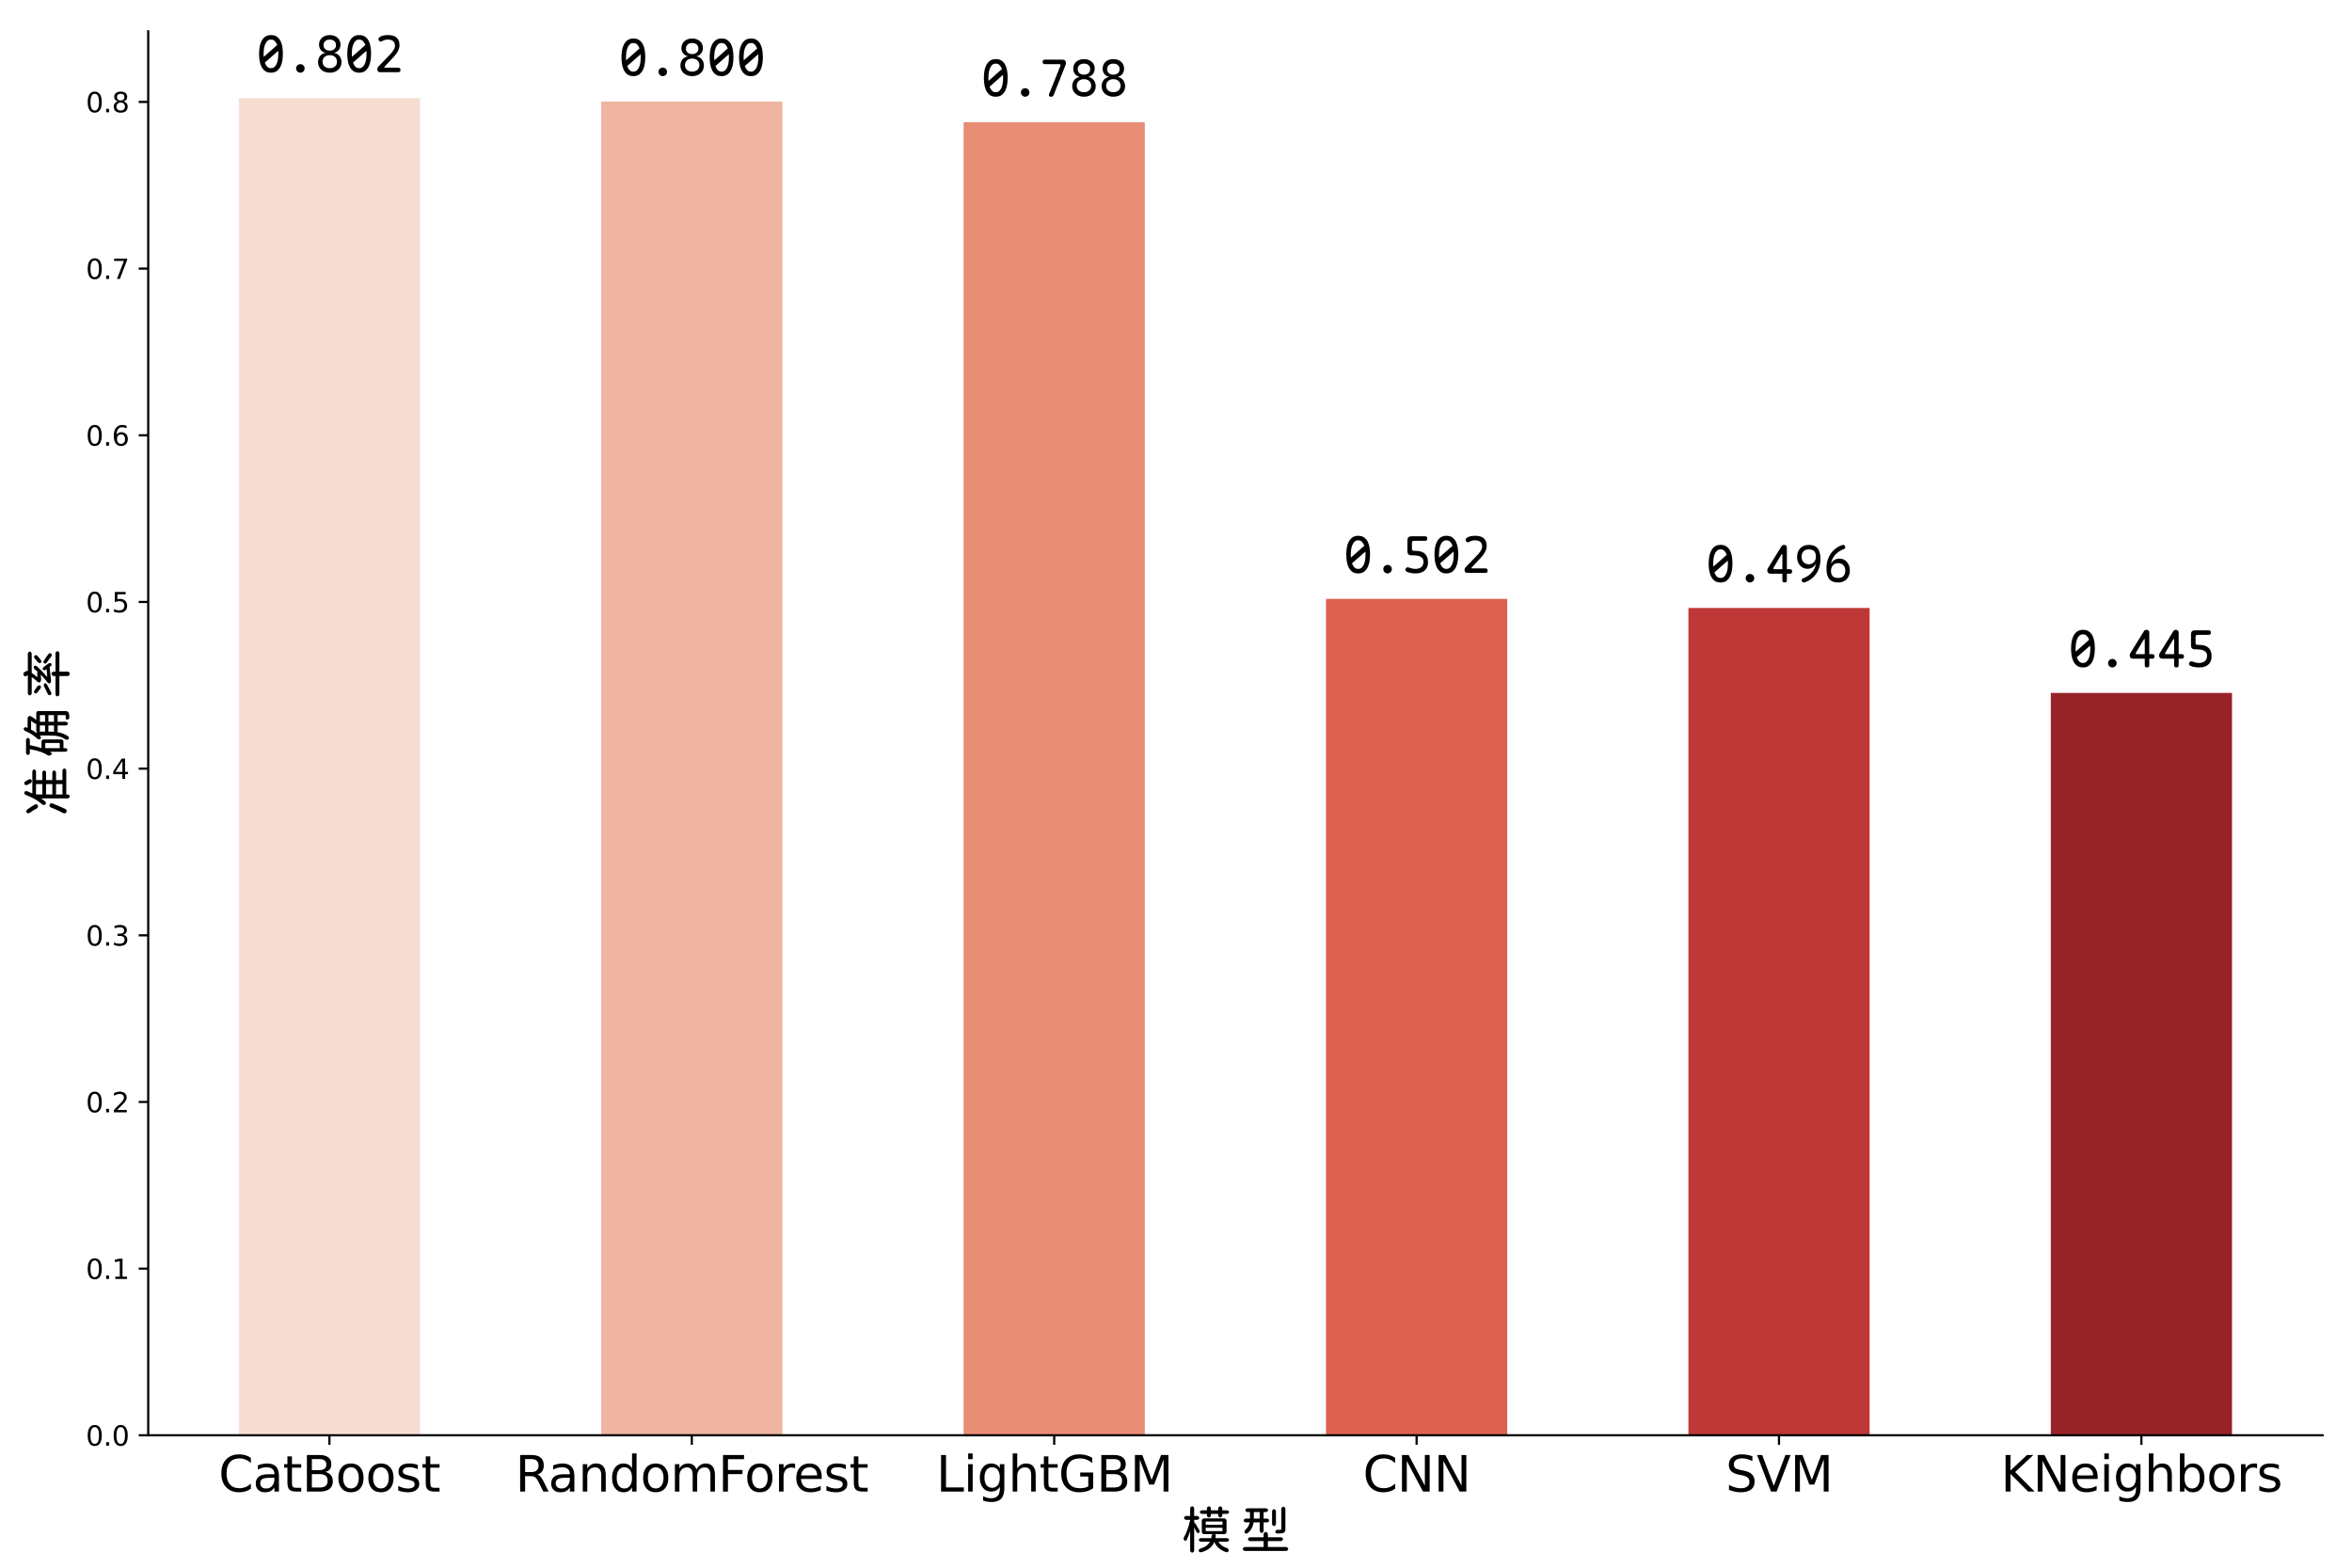 <?xml version="1.0" encoding="utf-8" standalone="no"?>
<!DOCTYPE svg PUBLIC "-//W3C//DTD SVG 1.1//EN"
  "http://www.w3.org/Graphics/SVG/1.1/DTD/svg11.dtd">
<svg xmlns:xlink="http://www.w3.org/1999/xlink" width="864pt" height="576pt" viewBox="0 0 864 576" xmlns="http://www.w3.org/2000/svg" version="1.1">
 <defs>
  <style type="text/css">*{stroke-linejoin: round; stroke-linecap: butt}</style>
 </defs>
 <g id="figure_1">
  <g id="patch_1">
   <path d="M 0 576 
L 864 576 
L 864 0 
L 0 0 
z
" style="fill: #ffffff"/>
  </g>
  <g id="axes_1">
   <g id="patch_2">
    <path d="M 54.447 527.357 
L 853.2 527.357 
L 853.2 11.505 
L 54.447 11.505 
z
" style="fill: #ffffff"/>
   </g>
   <g id="patch_3">
    <path d="M 87.729 527.357 
L 154.292 527.357 
L 154.292 36.069 
L 87.729 36.069 
z
" clip-path="url(#p9f764af474)" style="fill: #f7ded2"/>
   </g>
   <g id="patch_4">
    <path d="M 220.854 527.357 
L 287.417 527.357 
L 287.417 37.331 
L 220.854 37.331 
z
" clip-path="url(#p9f764af474)" style="fill: #efb5a0"/>
   </g>
   <g id="patch_5">
    <path d="M 353.98 527.357 
L 420.542 527.357 
L 420.542 44.899 
L 353.98 44.899 
z
" clip-path="url(#p9f764af474)" style="fill: #e88d75"/>
   </g>
   <g id="patch_6">
    <path d="M 487.105 527.357 
L 553.668 527.357 
L 553.668 220.043 
L 487.105 220.043 
z
" clip-path="url(#p9f764af474)" style="fill: #dd6150"/>
   </g>
   <g id="patch_7">
    <path d="M 620.231 527.357 
L 686.793 527.357 
L 686.793 223.377 
L 620.231 223.377 
z
" clip-path="url(#p9f764af474)" style="fill: #bf3838"/>
   </g>
   <g id="patch_8">
    <path d="M 753.356 527.357 
L 819.919 527.357 
L 819.919 254.595 
L 753.356 254.595 
z
" clip-path="url(#p9f764af474)" style="fill: #972328"/>
   </g>
   <g id="matplotlib.axis_1">
    <g id="xtick_1">
     <g id="line2d_1">
      <defs>
       <path id="m8a1865c2fa" d="M 0 0 
L 0 3.5 
" style="stroke: #000000; stroke-width: 0.8"/>
      </defs>
      <g>
       <use xlink:href="#m8a1865c2fa" x="121.01" y="527.357" style="stroke: #000000; stroke-width: 0.8"/>
      </g>
     </g>
     <g id="text_1">
      <!-- CatBoost -->
      <g transform="translate(80.277 548.035) scale(0.18 -0.18)">
       <defs>
        <path id="DejaVuSans-43" d="M 4122 4306 
L 4122 3641 
Q 3803 3938 3442 4084 
Q 3081 4231 2675 4231 
Q 1875 4231 1450 3742 
Q 1025 3253 1025 2328 
Q 1025 1406 1450 917 
Q 1875 428 2675 428 
Q 3081 428 3442 575 
Q 3803 722 4122 1019 
L 4122 359 
Q 3791 134 3420 21 
Q 3050 -91 2638 -91 
Q 1578 -91 968 557 
Q 359 1206 359 2328 
Q 359 3453 968 4101 
Q 1578 4750 2638 4750 
Q 3056 4750 3426 4639 
Q 3797 4528 4122 4306 
z
" transform="scale(0.016)"/>
        <path id="DejaVuSans-61" d="M 2194 1759 
Q 1497 1759 1228 1600 
Q 959 1441 959 1056 
Q 959 750 1161 570 
Q 1363 391 1709 391 
Q 2188 391 2477 730 
Q 2766 1069 2766 1631 
L 2766 1759 
L 2194 1759 
z
M 3341 1997 
L 3341 0 
L 2766 0 
L 2766 531 
Q 2569 213 2275 61 
Q 1981 -91 1556 -91 
Q 1019 -91 701 211 
Q 384 513 384 1019 
Q 384 1609 779 1909 
Q 1175 2209 1959 2209 
L 2766 2209 
L 2766 2266 
Q 2766 2663 2505 2880 
Q 2244 3097 1772 3097 
Q 1472 3097 1187 3025 
Q 903 2953 641 2809 
L 641 3341 
Q 956 3463 1253 3523 
Q 1550 3584 1831 3584 
Q 2591 3584 2966 3190 
Q 3341 2797 3341 1997 
z
" transform="scale(0.016)"/>
        <path id="DejaVuSans-74" d="M 1172 4494 
L 1172 3500 
L 2356 3500 
L 2356 3053 
L 1172 3053 
L 1172 1153 
Q 1172 725 1289 603 
Q 1406 481 1766 481 
L 2356 481 
L 2356 0 
L 1766 0 
Q 1100 0 847 248 
Q 594 497 594 1153 
L 594 3053 
L 172 3053 
L 172 3500 
L 594 3500 
L 594 4494 
L 1172 4494 
z
" transform="scale(0.016)"/>
        <path id="DejaVuSans-42" d="M 1259 2228 
L 1259 519 
L 2272 519 
Q 2781 519 3026 730 
Q 3272 941 3272 1375 
Q 3272 1813 3026 2020 
Q 2781 2228 2272 2228 
L 1259 2228 
z
M 1259 4147 
L 1259 2741 
L 2194 2741 
Q 2656 2741 2882 2914 
Q 3109 3088 3109 3444 
Q 3109 3797 2882 3972 
Q 2656 4147 2194 4147 
L 1259 4147 
z
M 628 4666 
L 2241 4666 
Q 2963 4666 3353 4366 
Q 3744 4066 3744 3513 
Q 3744 3084 3544 2831 
Q 3344 2578 2956 2516 
Q 3422 2416 3680 2098 
Q 3938 1781 3938 1306 
Q 3938 681 3513 340 
Q 3088 0 2303 0 
L 628 0 
L 628 4666 
z
" transform="scale(0.016)"/>
        <path id="DejaVuSans-6f" d="M 1959 3097 
Q 1497 3097 1228 2736 
Q 959 2375 959 1747 
Q 959 1119 1226 758 
Q 1494 397 1959 397 
Q 2419 397 2687 759 
Q 2956 1122 2956 1747 
Q 2956 2369 2687 2733 
Q 2419 3097 1959 3097 
z
M 1959 3584 
Q 2709 3584 3137 3096 
Q 3566 2609 3566 1747 
Q 3566 888 3137 398 
Q 2709 -91 1959 -91 
Q 1206 -91 779 398 
Q 353 888 353 1747 
Q 353 2609 779 3096 
Q 1206 3584 1959 3584 
z
" transform="scale(0.016)"/>
        <path id="DejaVuSans-73" d="M 2834 3397 
L 2834 2853 
Q 2591 2978 2328 3040 
Q 2066 3103 1784 3103 
Q 1356 3103 1142 2972 
Q 928 2841 928 2578 
Q 928 2378 1081 2264 
Q 1234 2150 1697 2047 
L 1894 2003 
Q 2506 1872 2764 1633 
Q 3022 1394 3022 966 
Q 3022 478 2636 193 
Q 2250 -91 1575 -91 
Q 1294 -91 989 -36 
Q 684 19 347 128 
L 347 722 
Q 666 556 975 473 
Q 1284 391 1588 391 
Q 1994 391 2212 530 
Q 2431 669 2431 922 
Q 2431 1156 2273 1281 
Q 2116 1406 1581 1522 
L 1381 1569 
Q 847 1681 609 1914 
Q 372 2147 372 2553 
Q 372 3047 722 3315 
Q 1072 3584 1716 3584 
Q 2034 3584 2315 3537 
Q 2597 3491 2834 3397 
z
" transform="scale(0.016)"/>
       </defs>
       <use xlink:href="#DejaVuSans-43"/>
       <use xlink:href="#DejaVuSans-61" x="69.824"/>
       <use xlink:href="#DejaVuSans-74" x="131.104"/>
       <use xlink:href="#DejaVuSans-42" x="170.312"/>
       <use xlink:href="#DejaVuSans-6f" x="238.916"/>
       <use xlink:href="#DejaVuSans-6f" x="300.098"/>
       <use xlink:href="#DejaVuSans-73" x="361.279"/>
       <use xlink:href="#DejaVuSans-74" x="413.379"/>
      </g>
     </g>
    </g>
    <g id="xtick_2">
     <g id="line2d_2">
      <g>
       <use xlink:href="#m8a1865c2fa" x="254.136" y="527.357" style="stroke: #000000; stroke-width: 0.8"/>
      </g>
     </g>
     <g id="text_2">
      <!-- RandomForest -->
      <g transform="translate(189.27 548.035) scale(0.18 -0.18)">
       <defs>
        <path id="DejaVuSans-52" d="M 2841 2188 
Q 3044 2119 3236 1894 
Q 3428 1669 3622 1275 
L 4263 0 
L 3584 0 
L 2988 1197 
Q 2756 1666 2539 1819 
Q 2322 1972 1947 1972 
L 1259 1972 
L 1259 0 
L 628 0 
L 628 4666 
L 2053 4666 
Q 2853 4666 3247 4331 
Q 3641 3997 3641 3322 
Q 3641 2881 3436 2590 
Q 3231 2300 2841 2188 
z
M 1259 4147 
L 1259 2491 
L 2053 2491 
Q 2509 2491 2742 2702 
Q 2975 2913 2975 3322 
Q 2975 3731 2742 3939 
Q 2509 4147 2053 4147 
L 1259 4147 
z
" transform="scale(0.016)"/>
        <path id="DejaVuSans-6e" d="M 3513 2113 
L 3513 0 
L 2938 0 
L 2938 2094 
Q 2938 2591 2744 2837 
Q 2550 3084 2163 3084 
Q 1697 3084 1428 2787 
Q 1159 2491 1159 1978 
L 1159 0 
L 581 0 
L 581 3500 
L 1159 3500 
L 1159 2956 
Q 1366 3272 1645 3428 
Q 1925 3584 2291 3584 
Q 2894 3584 3203 3211 
Q 3513 2838 3513 2113 
z
" transform="scale(0.016)"/>
        <path id="DejaVuSans-64" d="M 2906 2969 
L 2906 4863 
L 3481 4863 
L 3481 0 
L 2906 0 
L 2906 525 
Q 2725 213 2448 61 
Q 2172 -91 1784 -91 
Q 1150 -91 751 415 
Q 353 922 353 1747 
Q 353 2572 751 3078 
Q 1150 3584 1784 3584 
Q 2172 3584 2448 3432 
Q 2725 3281 2906 2969 
z
M 947 1747 
Q 947 1113 1208 752 
Q 1469 391 1925 391 
Q 2381 391 2643 752 
Q 2906 1113 2906 1747 
Q 2906 2381 2643 2742 
Q 2381 3103 1925 3103 
Q 1469 3103 1208 2742 
Q 947 2381 947 1747 
z
" transform="scale(0.016)"/>
        <path id="DejaVuSans-6d" d="M 3328 2828 
Q 3544 3216 3844 3400 
Q 4144 3584 4550 3584 
Q 5097 3584 5394 3201 
Q 5691 2819 5691 2113 
L 5691 0 
L 5113 0 
L 5113 2094 
Q 5113 2597 4934 2840 
Q 4756 3084 4391 3084 
Q 3944 3084 3684 2787 
Q 3425 2491 3425 1978 
L 3425 0 
L 2847 0 
L 2847 2094 
Q 2847 2600 2669 2842 
Q 2491 3084 2119 3084 
Q 1678 3084 1418 2786 
Q 1159 2488 1159 1978 
L 1159 0 
L 581 0 
L 581 3500 
L 1159 3500 
L 1159 2956 
Q 1356 3278 1631 3431 
Q 1906 3584 2284 3584 
Q 2666 3584 2933 3390 
Q 3200 3197 3328 2828 
z
" transform="scale(0.016)"/>
        <path id="DejaVuSans-46" d="M 628 4666 
L 3309 4666 
L 3309 4134 
L 1259 4134 
L 1259 2759 
L 3109 2759 
L 3109 2228 
L 1259 2228 
L 1259 0 
L 628 0 
L 628 4666 
z
" transform="scale(0.016)"/>
        <path id="DejaVuSans-72" d="M 2631 2963 
Q 2534 3019 2420 3045 
Q 2306 3072 2169 3072 
Q 1681 3072 1420 2755 
Q 1159 2438 1159 1844 
L 1159 0 
L 581 0 
L 581 3500 
L 1159 3500 
L 1159 2956 
Q 1341 3275 1631 3429 
Q 1922 3584 2338 3584 
Q 2397 3584 2469 3576 
Q 2541 3569 2628 3553 
L 2631 2963 
z
" transform="scale(0.016)"/>
        <path id="DejaVuSans-65" d="M 3597 1894 
L 3597 1613 
L 953 1613 
Q 991 1019 1311 708 
Q 1631 397 2203 397 
Q 2534 397 2845 478 
Q 3156 559 3463 722 
L 3463 178 
Q 3153 47 2828 -22 
Q 2503 -91 2169 -91 
Q 1331 -91 842 396 
Q 353 884 353 1716 
Q 353 2575 817 3079 
Q 1281 3584 2069 3584 
Q 2775 3584 3186 3129 
Q 3597 2675 3597 1894 
z
M 3022 2063 
Q 3016 2534 2758 2815 
Q 2500 3097 2075 3097 
Q 1594 3097 1305 2825 
Q 1016 2553 972 2059 
L 3022 2063 
z
" transform="scale(0.016)"/>
       </defs>
       <use xlink:href="#DejaVuSans-52"/>
       <use xlink:href="#DejaVuSans-61" x="67.232"/>
       <use xlink:href="#DejaVuSans-6e" x="128.512"/>
       <use xlink:href="#DejaVuSans-64" x="191.891"/>
       <use xlink:href="#DejaVuSans-6f" x="255.367"/>
       <use xlink:href="#DejaVuSans-6d" x="316.549"/>
       <use xlink:href="#DejaVuSans-46" x="413.961"/>
       <use xlink:href="#DejaVuSans-6f" x="467.855"/>
       <use xlink:href="#DejaVuSans-72" x="529.037"/>
       <use xlink:href="#DejaVuSans-65" x="567.9"/>
       <use xlink:href="#DejaVuSans-73" x="629.424"/>
       <use xlink:href="#DejaVuSans-74" x="681.523"/>
      </g>
     </g>
    </g>
    <g id="xtick_3">
     <g id="line2d_3">
      <g>
       <use xlink:href="#m8a1865c2fa" x="387.261" y="527.357" style="stroke: #000000; stroke-width: 0.8"/>
      </g>
     </g>
     <g id="text_3">
      <!-- LightGBM -->
      <g transform="translate(343.887 548.035) scale(0.18 -0.18)">
       <defs>
        <path id="DejaVuSans-4c" d="M 628 4666 
L 1259 4666 
L 1259 531 
L 3531 531 
L 3531 0 
L 628 0 
L 628 4666 
z
" transform="scale(0.016)"/>
        <path id="DejaVuSans-69" d="M 603 3500 
L 1178 3500 
L 1178 0 
L 603 0 
L 603 3500 
z
M 603 4863 
L 1178 4863 
L 1178 4134 
L 603 4134 
L 603 4863 
z
" transform="scale(0.016)"/>
        <path id="DejaVuSans-67" d="M 2906 1791 
Q 2906 2416 2648 2759 
Q 2391 3103 1925 3103 
Q 1463 3103 1205 2759 
Q 947 2416 947 1791 
Q 947 1169 1205 825 
Q 1463 481 1925 481 
Q 2391 481 2648 825 
Q 2906 1169 2906 1791 
z
M 3481 434 
Q 3481 -459 3084 -895 
Q 2688 -1331 1869 -1331 
Q 1566 -1331 1297 -1286 
Q 1028 -1241 775 -1147 
L 775 -588 
Q 1028 -725 1275 -790 
Q 1522 -856 1778 -856 
Q 2344 -856 2625 -561 
Q 2906 -266 2906 331 
L 2906 616 
Q 2728 306 2450 153 
Q 2172 0 1784 0 
Q 1141 0 747 490 
Q 353 981 353 1791 
Q 353 2603 747 3093 
Q 1141 3584 1784 3584 
Q 2172 3584 2450 3431 
Q 2728 3278 2906 2969 
L 2906 3500 
L 3481 3500 
L 3481 434 
z
" transform="scale(0.016)"/>
        <path id="DejaVuSans-68" d="M 3513 2113 
L 3513 0 
L 2938 0 
L 2938 2094 
Q 2938 2591 2744 2837 
Q 2550 3084 2163 3084 
Q 1697 3084 1428 2787 
Q 1159 2491 1159 1978 
L 1159 0 
L 581 0 
L 581 4863 
L 1159 4863 
L 1159 2956 
Q 1366 3272 1645 3428 
Q 1925 3584 2291 3584 
Q 2894 3584 3203 3211 
Q 3513 2838 3513 2113 
z
" transform="scale(0.016)"/>
        <path id="DejaVuSans-47" d="M 3809 666 
L 3809 1919 
L 2778 1919 
L 2778 2438 
L 4434 2438 
L 4434 434 
Q 4069 175 3628 42 
Q 3188 -91 2688 -91 
Q 1594 -91 976 548 
Q 359 1188 359 2328 
Q 359 3472 976 4111 
Q 1594 4750 2688 4750 
Q 3144 4750 3555 4637 
Q 3966 4525 4313 4306 
L 4313 3634 
Q 3963 3931 3569 4081 
Q 3175 4231 2741 4231 
Q 1884 4231 1454 3753 
Q 1025 3275 1025 2328 
Q 1025 1384 1454 906 
Q 1884 428 2741 428 
Q 3075 428 3337 486 
Q 3600 544 3809 666 
z
" transform="scale(0.016)"/>
        <path id="DejaVuSans-4d" d="M 628 4666 
L 1569 4666 
L 2759 1491 
L 3956 4666 
L 4897 4666 
L 4897 0 
L 4281 0 
L 4281 4097 
L 3078 897 
L 2444 897 
L 1241 4097 
L 1241 0 
L 628 0 
L 628 4666 
z
" transform="scale(0.016)"/>
       </defs>
       <use xlink:href="#DejaVuSans-4c"/>
       <use xlink:href="#DejaVuSans-69" x="55.713"/>
       <use xlink:href="#DejaVuSans-67" x="83.496"/>
       <use xlink:href="#DejaVuSans-68" x="146.973"/>
       <use xlink:href="#DejaVuSans-74" x="210.352"/>
       <use xlink:href="#DejaVuSans-47" x="249.561"/>
       <use xlink:href="#DejaVuSans-42" x="327.051"/>
       <use xlink:href="#DejaVuSans-4d" x="395.654"/>
      </g>
     </g>
    </g>
    <g id="xtick_4">
     <g id="line2d_4">
      <g>
       <use xlink:href="#m8a1865c2fa" x="520.386" y="527.357" style="stroke: #000000; stroke-width: 0.8"/>
      </g>
     </g>
     <g id="text_4">
      <!-- CNN -->
      <g transform="translate(500.636 548.035) scale(0.18 -0.18)">
       <defs>
        <path id="DejaVuSans-4e" d="M 628 4666 
L 1478 4666 
L 3547 763 
L 3547 4666 
L 4159 4666 
L 4159 0 
L 3309 0 
L 1241 3903 
L 1241 0 
L 628 0 
L 628 4666 
z
" transform="scale(0.016)"/>
       </defs>
       <use xlink:href="#DejaVuSans-43"/>
       <use xlink:href="#DejaVuSans-4e" x="69.824"/>
       <use xlink:href="#DejaVuSans-4e" x="144.629"/>
      </g>
     </g>
    </g>
    <g id="xtick_5">
     <g id="line2d_5">
      <g>
       <use xlink:href="#m8a1865c2fa" x="653.512" y="527.357" style="stroke: #000000; stroke-width: 0.8"/>
      </g>
     </g>
     <g id="text_5">
      <!-- SVM -->
      <g transform="translate(633.876 548.035) scale(0.18 -0.18)">
       <defs>
        <path id="DejaVuSans-53" d="M 3425 4513 
L 3425 3897 
Q 3066 4069 2747 4153 
Q 2428 4238 2131 4238 
Q 1616 4238 1336 4038 
Q 1056 3838 1056 3469 
Q 1056 3159 1242 3001 
Q 1428 2844 1947 2747 
L 2328 2669 
Q 3034 2534 3370 2195 
Q 3706 1856 3706 1288 
Q 3706 609 3251 259 
Q 2797 -91 1919 -91 
Q 1588 -91 1214 -16 
Q 841 59 441 206 
L 441 856 
Q 825 641 1194 531 
Q 1563 422 1919 422 
Q 2459 422 2753 634 
Q 3047 847 3047 1241 
Q 3047 1584 2836 1778 
Q 2625 1972 2144 2069 
L 1759 2144 
Q 1053 2284 737 2584 
Q 422 2884 422 3419 
Q 422 4038 858 4394 
Q 1294 4750 2059 4750 
Q 2388 4750 2728 4690 
Q 3069 4631 3425 4513 
z
" transform="scale(0.016)"/>
        <path id="DejaVuSans-56" d="M 1831 0 
L 50 4666 
L 709 4666 
L 2188 738 
L 3669 4666 
L 4325 4666 
L 2547 0 
L 1831 0 
z
" transform="scale(0.016)"/>
       </defs>
       <use xlink:href="#DejaVuSans-53"/>
       <use xlink:href="#DejaVuSans-56" x="63.477"/>
       <use xlink:href="#DejaVuSans-4d" x="131.885"/>
      </g>
     </g>
    </g>
    <g id="xtick_6">
     <g id="line2d_6">
      <g>
       <use xlink:href="#m8a1865c2fa" x="786.637" y="527.357" style="stroke: #000000; stroke-width: 0.8"/>
      </g>
     </g>
     <g id="text_6">
      <!-- KNeighbors -->
      <g transform="translate(734.938 548.035) scale(0.18 -0.18)">
       <defs>
        <path id="DejaVuSans-4b" d="M 628 4666 
L 1259 4666 
L 1259 2694 
L 3353 4666 
L 4166 4666 
L 1850 2491 
L 4331 0 
L 3500 0 
L 1259 2247 
L 1259 0 
L 628 0 
L 628 4666 
z
" transform="scale(0.016)"/>
        <path id="DejaVuSans-62" d="M 3116 1747 
Q 3116 2381 2855 2742 
Q 2594 3103 2138 3103 
Q 1681 3103 1420 2742 
Q 1159 2381 1159 1747 
Q 1159 1113 1420 752 
Q 1681 391 2138 391 
Q 2594 391 2855 752 
Q 3116 1113 3116 1747 
z
M 1159 2969 
Q 1341 3281 1617 3432 
Q 1894 3584 2278 3584 
Q 2916 3584 3314 3078 
Q 3713 2572 3713 1747 
Q 3713 922 3314 415 
Q 2916 -91 2278 -91 
Q 1894 -91 1617 61 
Q 1341 213 1159 525 
L 1159 0 
L 581 0 
L 581 4863 
L 1159 4863 
L 1159 2969 
z
" transform="scale(0.016)"/>
       </defs>
       <use xlink:href="#DejaVuSans-4b"/>
       <use xlink:href="#DejaVuSans-4e" x="65.576"/>
       <use xlink:href="#DejaVuSans-65" x="140.381"/>
       <use xlink:href="#DejaVuSans-69" x="201.904"/>
       <use xlink:href="#DejaVuSans-67" x="229.688"/>
       <use xlink:href="#DejaVuSans-68" x="293.164"/>
       <use xlink:href="#DejaVuSans-62" x="356.543"/>
       <use xlink:href="#DejaVuSans-6f" x="420.02"/>
       <use xlink:href="#DejaVuSans-72" x="481.201"/>
       <use xlink:href="#DejaVuSans-73" x="522.314"/>
      </g>
     </g>
    </g>
    <g id="text_7">
     <!-- 模型 -->
     <g transform="translate(432.224 568.972) scale(0.18 -0.18)">
      <defs>
       <path id="MapleMonoNormalNL-NF-CN-Regular-6a21" d="M 2835 1107 
Q 2835 1197 2921 1264 
Q 3008 1331 3110 1331 
L 4416 1331 
Q 4454 1485 4474 1651 
Q 4493 1741 4576 1818 
Q 4582 1824 4589 1837 
L 3488 1837 
Q 3437 1837 3385 1859 
Q 3334 1882 3296 1920 
Q 3258 1958 3235 2009 
Q 3213 2061 3213 2112 
L 3213 3565 
Q 3213 3616 3235 3667 
Q 3258 3718 3296 3756 
Q 3334 3795 3385 3820 
Q 3437 3846 3488 3846 
L 6086 3846 
Q 6144 3846 6192 3820 
Q 6240 3795 6278 3756 
Q 6317 3718 6342 3667 
Q 6368 3616 6368 3565 
L 6368 2112 
Q 6368 2061 6342 2009 
Q 6317 1958 6278 1920 
Q 6240 1882 6192 1859 
Q 6144 1837 6086 1837 
L 4902 1837 
L 4934 1805 
Q 4973 1760 4989 1705 
Q 5005 1651 4998 1594 
Q 4979 1459 4947 1331 
L 6413 1331 
Q 6515 1331 6601 1264 
Q 6688 1197 6688 1107 
Q 6688 1069 6665 1027 
Q 6643 986 6604 954 
Q 6566 922 6515 902 
Q 6464 883 6413 883 
L 5318 883 
Q 5478 621 5728 422 
Q 6022 186 6432 51 
Q 6579 -13 6630 -131 
Q 6682 -250 6605 -365 
Q 6566 -422 6473 -454 
Q 6381 -486 6304 -448 
Q 5792 -282 5414 32 
Q 5037 346 4826 800 
Q 4813 819 4806 845 
Q 4698 557 4506 320 
Q 4294 64 3968 -131 
Q 3642 -326 3162 -467 
Q 3072 -493 2976 -457 
Q 2880 -422 2842 -365 
Q 2778 -256 2842 -150 
Q 2906 -45 3059 13 
Q 3430 122 3683 278 
Q 3936 435 4096 640 
Q 4186 755 4250 883 
L 3110 883 
Q 3059 883 3008 902 
Q 2957 922 2918 954 
Q 2880 986 2857 1027 
Q 2835 1069 2835 1107 
z
M 954 3910 
Q 954 3962 976 4006 
Q 998 4051 1036 4086 
Q 1075 4122 1126 4141 
Q 1178 4160 1229 4160 
L 1728 4160 
L 1728 5114 
Q 1728 5165 1750 5216 
Q 1773 5267 1808 5305 
Q 1843 5344 1891 5366 
Q 1939 5389 1987 5389 
Q 2035 5389 2080 5366 
Q 2125 5344 2160 5305 
Q 2195 5267 2217 5216 
Q 2240 5165 2240 5114 
L 2240 4160 
L 2611 4160 
Q 2662 4160 2710 4141 
Q 2758 4122 2800 4086 
Q 2842 4051 2864 4006 
Q 2886 3962 2886 3910 
Q 2886 3866 2864 3821 
Q 2842 3776 2800 3741 
Q 2758 3706 2710 3683 
Q 2662 3661 2611 3661 
L 2240 3661 
L 2240 3334 
Q 2317 3296 2374 3219 
Q 2432 3130 2502 3011 
Q 2573 2893 2649 2768 
Q 2726 2643 2793 2524 
Q 2861 2406 2906 2330 
Q 2950 2266 2947 2179 
Q 2944 2093 2899 2048 
Q 2861 1997 2806 1981 
Q 2752 1965 2697 1984 
Q 2643 2003 2595 2044 
Q 2547 2086 2515 2157 
Q 2470 2253 2409 2371 
Q 2349 2490 2291 2611 
Q 2266 2662 2240 2707 
L 2240 -237 
Q 2240 -294 2217 -342 
Q 2195 -390 2160 -428 
Q 2125 -467 2080 -492 
Q 2035 -518 1987 -518 
Q 1939 -518 1891 -492 
Q 1843 -467 1808 -428 
Q 1773 -390 1750 -342 
Q 1728 -294 1728 -237 
L 1728 2227 
Q 1638 1933 1530 1658 
Q 1427 1370 1312 1139 
Q 1280 1069 1229 1030 
Q 1178 992 1123 992 
Q 1069 992 1017 1024 
Q 966 1056 928 1126 
Q 890 1184 893 1283 
Q 896 1382 941 1446 
Q 1056 1638 1165 1881 
Q 1274 2125 1373 2397 
Q 1472 2669 1555 2953 
Q 1638 3238 1696 3514 
Q 1709 3565 1728 3603 
L 1728 3661 
L 1229 3661 
Q 1178 3661 1126 3683 
Q 1075 3706 1036 3741 
Q 998 3776 976 3821 
Q 954 3866 954 3910 
z
M 2963 4653 
Q 2963 4736 3049 4806 
Q 3136 4877 3245 4877 
L 3866 4877 
L 3866 5114 
Q 3866 5165 3888 5213 
Q 3910 5261 3945 5299 
Q 3981 5338 4025 5363 
Q 4070 5389 4121 5389 
Q 4173 5389 4217 5363 
Q 4262 5338 4297 5299 
Q 4333 5261 4352 5213 
Q 4371 5165 4371 5114 
L 4371 4877 
L 5312 4877 
L 5312 5114 
Q 5312 5165 5331 5213 
Q 5350 5261 5388 5299 
Q 5427 5338 5475 5363 
Q 5523 5389 5571 5389 
Q 5619 5389 5667 5363 
Q 5715 5338 5750 5299 
Q 5786 5261 5808 5213 
Q 5830 5165 5830 5114 
L 5830 4877 
L 6419 4877 
Q 6470 4877 6518 4857 
Q 6566 4838 6604 4809 
Q 6643 4781 6668 4739 
Q 6694 4698 6694 4653 
Q 6694 4608 6668 4569 
Q 6643 4531 6604 4496 
Q 6566 4461 6518 4441 
Q 6470 4422 6419 4422 
L 5830 4422 
L 5830 4237 
Q 5830 4186 5808 4138 
Q 5786 4090 5750 4051 
Q 5715 4013 5667 3987 
Q 5619 3962 5571 3962 
Q 5523 3962 5475 3987 
Q 5427 4013 5388 4051 
Q 5350 4090 5331 4138 
Q 5312 4186 5312 4237 
L 5312 4422 
L 4371 4422 
L 4371 4237 
Q 4371 4186 4352 4138 
Q 4333 4090 4297 4051 
Q 4262 4013 4217 3987 
Q 4173 3962 4121 3962 
Q 4070 3962 4025 3987 
Q 3981 4013 3945 4051 
Q 3910 4090 3888 4138 
Q 3866 4186 3866 4237 
L 3866 4422 
L 3245 4422 
Q 3187 4422 3139 4441 
Q 3091 4461 3049 4496 
Q 3008 4531 2985 4569 
Q 2963 4608 2963 4653 
z
M 3750 2656 
Q 3738 2656 3725 2643 
Q 3712 2630 3712 2611 
L 3712 2272 
Q 3712 2253 3725 2240 
Q 3738 2227 3750 2227 
L 5805 2227 
Q 5824 2227 5837 2240 
Q 5850 2253 5850 2272 
L 5850 2611 
Q 5850 2630 5837 2643 
Q 5824 2656 5805 2656 
L 3750 2656 
z
M 3750 3450 
Q 3738 3450 3725 3437 
Q 3712 3424 3712 3411 
L 3712 3072 
Q 3712 3059 3725 3046 
Q 3738 3034 3750 3034 
L 5805 3034 
Q 5824 3034 5837 3046 
Q 5850 3059 5850 3072 
L 5850 3411 
Q 5850 3424 5837 3437 
Q 5824 3450 5805 3450 
L 3750 3450 
z
" transform="scale(0.016)"/>
       <path id="MapleMonoNormalNL-NF-CN-Regular-578b" d="M 1267 4896 
Q 1267 4947 1292 4988 
Q 1318 5030 1356 5062 
Q 1395 5094 1443 5113 
Q 1491 5133 1542 5133 
L 3891 5133 
Q 3942 5133 3990 5113 
Q 4038 5094 4080 5062 
Q 4122 5030 4144 4988 
Q 4166 4947 4166 4899 
Q 4166 4851 4144 4809 
Q 4122 4768 4080 4733 
Q 4038 4698 3990 4678 
Q 3942 4659 3891 4659 
L 3597 4659 
L 3597 3821 
L 4026 3821 
Q 4077 3821 4128 3801 
Q 4179 3782 4217 3747 
Q 4256 3712 4278 3670 
Q 4301 3629 4301 3584 
Q 4301 3539 4278 3494 
Q 4256 3450 4217 3414 
Q 4179 3379 4128 3360 
Q 4077 3341 4026 3341 
L 3597 3341 
L 3597 2272 
Q 3597 2221 3574 2169 
Q 3552 2118 3517 2080 
Q 3482 2042 3440 2019 
Q 3398 1997 3347 1997 
Q 3302 1997 3257 2019 
Q 3213 2042 3174 2080 
Q 3136 2118 3117 2169 
Q 3098 2221 3098 2272 
L 3098 3341 
L 2317 3341 
Q 2285 3098 2202 2861 
Q 2112 2618 1955 2390 
Q 1798 2163 1549 1965 
Q 1510 1939 1462 1926 
Q 1414 1914 1369 1917 
Q 1325 1920 1283 1936 
Q 1242 1952 1216 1984 
Q 1133 2074 1168 2202 
Q 1203 2330 1306 2432 
Q 1485 2592 1590 2755 
Q 1696 2918 1754 3091 
Q 1798 3213 1818 3341 
L 1338 3341 
Q 1286 3341 1235 3360 
Q 1184 3379 1142 3414 
Q 1101 3450 1078 3494 
Q 1056 3539 1056 3584 
Q 1056 3629 1078 3670 
Q 1101 3712 1142 3747 
Q 1184 3782 1235 3801 
Q 1286 3821 1338 3821 
L 1856 3821 
L 1856 4659 
L 1542 4659 
Q 1491 4659 1443 4678 
Q 1395 4698 1356 4733 
Q 1318 4768 1292 4809 
Q 1267 4851 1267 4896 
z
M 941 -51 
Q 941 -6 963 38 
Q 986 83 1027 118 
Q 1069 154 1120 176 
Q 1171 198 1216 198 
L 3597 198 
L 3597 954 
L 1888 954 
Q 1830 954 1779 973 
Q 1728 992 1689 1027 
Q 1651 1062 1628 1107 
Q 1606 1152 1606 1200 
Q 1606 1248 1628 1289 
Q 1651 1331 1689 1366 
Q 1728 1402 1779 1421 
Q 1830 1440 1888 1440 
L 3597 1440 
L 3597 1837 
Q 3597 1888 3616 1939 
Q 3635 1990 3676 2028 
Q 3718 2067 3763 2089 
Q 3808 2112 3866 2112 
L 3872 2112 
Q 3930 2112 3974 2089 
Q 4019 2067 4057 2028 
Q 4096 1990 4118 1939 
Q 4141 1888 4141 1837 
L 4141 1440 
L 5786 1440 
Q 5843 1440 5894 1421 
Q 5946 1402 5984 1366 
Q 6022 1331 6044 1289 
Q 6067 1248 6067 1200 
Q 6067 1152 6044 1107 
Q 6022 1062 5984 1027 
Q 5946 992 5894 973 
Q 5843 954 5786 954 
L 4141 954 
L 4141 198 
L 6458 198 
Q 6509 198 6557 176 
Q 6605 154 6646 118 
Q 6688 83 6710 38 
Q 6733 -6 6733 -51 
Q 6733 -96 6710 -141 
Q 6688 -186 6646 -224 
Q 6605 -262 6557 -281 
Q 6509 -301 6458 -301 
L 1216 -301 
Q 1171 -301 1120 -281 
Q 1069 -262 1027 -224 
Q 986 -186 963 -141 
Q 941 -96 941 -51 
z
M 5862 5069 
Q 5862 5120 5884 5168 
Q 5907 5216 5945 5254 
Q 5984 5293 6029 5318 
Q 6074 5344 6122 5344 
Q 6170 5344 6218 5318 
Q 6266 5293 6301 5254 
Q 6336 5216 6355 5168 
Q 6374 5120 6374 5062 
L 6374 2502 
Q 6374 2285 6323 2176 
Q 6272 2067 6118 1997 
Q 5997 1952 5814 1936 
Q 5632 1920 5370 1914 
Q 5286 1914 5206 1968 
Q 5126 2022 5101 2086 
Q 5062 2208 5142 2297 
Q 5222 2387 5376 2394 
Q 5517 2387 5590 2387 
Q 5664 2387 5741 2393 
Q 5818 2400 5840 2419 
Q 5862 2438 5862 2509 
L 5862 5069 
z
M 4678 4749 
Q 4678 4800 4697 4848 
Q 4717 4896 4752 4937 
Q 4787 4979 4832 5001 
Q 4877 5024 4925 5024 
Q 4973 5024 5014 5001 
Q 5056 4979 5091 4937 
Q 5126 4896 5148 4848 
Q 5171 4800 5171 4749 
L 5171 3149 
Q 5171 3098 5148 3046 
Q 5126 2995 5091 2956 
Q 5056 2918 5014 2896 
Q 4973 2874 4925 2874 
Q 4877 2874 4832 2896 
Q 4787 2918 4752 2956 
Q 4717 2995 4697 3046 
Q 4678 3098 4678 3149 
L 4678 4749 
z
M 2349 3821 
L 3098 3821 
L 3098 4659 
L 2349 4659 
L 2349 3821 
z
" transform="scale(0.016)"/>
      </defs>
      <use xlink:href="#MapleMonoNormalNL-NF-CN-Regular-6a21"/>
      <use xlink:href="#MapleMonoNormalNL-NF-CN-Regular-578b" x="120"/>
     </g>
    </g>
   </g>
   <g id="matplotlib.axis_2">
    <g id="ytick_1">
     <g id="line2d_7">
      <defs>
       <path id="mec5395f561" d="M 0 0 
L -3.5 0 
" style="stroke: #000000; stroke-width: 0.8"/>
      </defs>
      <g>
       <use xlink:href="#mec5395f561" x="54.447" y="527.357" style="stroke: #000000; stroke-width: 0.8"/>
      </g>
     </g>
     <g id="text_8">
      <!-- 0.0 -->
      <g transform="translate(31.544 531.157) scale(0.1 -0.1)">
       <defs>
        <path id="DejaVuSans-30" d="M 2034 4250 
Q 1547 4250 1301 3770 
Q 1056 3291 1056 2328 
Q 1056 1369 1301 889 
Q 1547 409 2034 409 
Q 2525 409 2770 889 
Q 3016 1369 3016 2328 
Q 3016 3291 2770 3770 
Q 2525 4250 2034 4250 
z
M 2034 4750 
Q 2819 4750 3233 4129 
Q 3647 3509 3647 2328 
Q 3647 1150 3233 529 
Q 2819 -91 2034 -91 
Q 1250 -91 836 529 
Q 422 1150 422 2328 
Q 422 3509 836 4129 
Q 1250 4750 2034 4750 
z
" transform="scale(0.016)"/>
        <path id="DejaVuSans-2e" d="M 684 794 
L 1344 794 
L 1344 0 
L 684 0 
L 684 794 
z
" transform="scale(0.016)"/>
       </defs>
       <use xlink:href="#DejaVuSans-30"/>
       <use xlink:href="#DejaVuSans-2e" x="63.623"/>
       <use xlink:href="#DejaVuSans-30" x="95.41"/>
      </g>
     </g>
    </g>
    <g id="ytick_2">
     <g id="line2d_8">
      <g>
       <use xlink:href="#mec5395f561" x="54.447" y="466.12" style="stroke: #000000; stroke-width: 0.8"/>
      </g>
     </g>
     <g id="text_9">
      <!-- 0.1 -->
      <g transform="translate(31.544 469.919) scale(0.1 -0.1)">
       <defs>
        <path id="DejaVuSans-31" d="M 794 531 
L 1825 531 
L 1825 4091 
L 703 3866 
L 703 4441 
L 1819 4666 
L 2450 4666 
L 2450 531 
L 3481 531 
L 3481 0 
L 794 0 
L 794 531 
z
" transform="scale(0.016)"/>
       </defs>
       <use xlink:href="#DejaVuSans-30"/>
       <use xlink:href="#DejaVuSans-2e" x="63.623"/>
       <use xlink:href="#DejaVuSans-31" x="95.41"/>
      </g>
     </g>
    </g>
    <g id="ytick_3">
     <g id="line2d_9">
      <g>
       <use xlink:href="#mec5395f561" x="54.447" y="404.882" style="stroke: #000000; stroke-width: 0.8"/>
      </g>
     </g>
     <g id="text_10">
      <!-- 0.2 -->
      <g transform="translate(31.544 408.682) scale(0.1 -0.1)">
       <defs>
        <path id="DejaVuSans-32" d="M 1228 531 
L 3431 531 
L 3431 0 
L 469 0 
L 469 531 
Q 828 903 1448 1529 
Q 2069 2156 2228 2338 
Q 2531 2678 2651 2914 
Q 2772 3150 2772 3378 
Q 2772 3750 2511 3984 
Q 2250 4219 1831 4219 
Q 1534 4219 1204 4116 
Q 875 4013 500 3803 
L 500 4441 
Q 881 4594 1212 4672 
Q 1544 4750 1819 4750 
Q 2544 4750 2975 4387 
Q 3406 4025 3406 3419 
Q 3406 3131 3298 2873 
Q 3191 2616 2906 2266 
Q 2828 2175 2409 1742 
Q 1991 1309 1228 531 
z
" transform="scale(0.016)"/>
       </defs>
       <use xlink:href="#DejaVuSans-30"/>
       <use xlink:href="#DejaVuSans-2e" x="63.623"/>
       <use xlink:href="#DejaVuSans-32" x="95.41"/>
      </g>
     </g>
    </g>
    <g id="ytick_4">
     <g id="line2d_10">
      <g>
       <use xlink:href="#mec5395f561" x="54.447" y="343.645" style="stroke: #000000; stroke-width: 0.8"/>
      </g>
     </g>
     <g id="text_11">
      <!-- 0.3 -->
      <g transform="translate(31.544 347.444) scale(0.1 -0.1)">
       <defs>
        <path id="DejaVuSans-33" d="M 2597 2516 
Q 3050 2419 3304 2112 
Q 3559 1806 3559 1356 
Q 3559 666 3084 287 
Q 2609 -91 1734 -91 
Q 1441 -91 1130 -33 
Q 819 25 488 141 
L 488 750 
Q 750 597 1062 519 
Q 1375 441 1716 441 
Q 2309 441 2620 675 
Q 2931 909 2931 1356 
Q 2931 1769 2642 2001 
Q 2353 2234 1838 2234 
L 1294 2234 
L 1294 2753 
L 1863 2753 
Q 2328 2753 2575 2939 
Q 2822 3125 2822 3475 
Q 2822 3834 2567 4026 
Q 2313 4219 1838 4219 
Q 1578 4219 1281 4162 
Q 984 4106 628 3988 
L 628 4550 
Q 988 4650 1302 4700 
Q 1616 4750 1894 4750 
Q 2613 4750 3031 4423 
Q 3450 4097 3450 3541 
Q 3450 3153 3228 2886 
Q 3006 2619 2597 2516 
z
" transform="scale(0.016)"/>
       </defs>
       <use xlink:href="#DejaVuSans-30"/>
       <use xlink:href="#DejaVuSans-2e" x="63.623"/>
       <use xlink:href="#DejaVuSans-33" x="95.41"/>
      </g>
     </g>
    </g>
    <g id="ytick_5">
     <g id="line2d_11">
      <g>
       <use xlink:href="#mec5395f561" x="54.447" y="282.407" style="stroke: #000000; stroke-width: 0.8"/>
      </g>
     </g>
     <g id="text_12">
      <!-- 0.4 -->
      <g transform="translate(31.544 286.206) scale(0.1 -0.1)">
       <defs>
        <path id="DejaVuSans-34" d="M 2419 4116 
L 825 1625 
L 2419 1625 
L 2419 4116 
z
M 2253 4666 
L 3047 4666 
L 3047 1625 
L 3713 1625 
L 3713 1100 
L 3047 1100 
L 3047 0 
L 2419 0 
L 2419 1100 
L 313 1100 
L 313 1709 
L 2253 4666 
z
" transform="scale(0.016)"/>
       </defs>
       <use xlink:href="#DejaVuSans-30"/>
       <use xlink:href="#DejaVuSans-2e" x="63.623"/>
       <use xlink:href="#DejaVuSans-34" x="95.41"/>
      </g>
     </g>
    </g>
    <g id="ytick_6">
     <g id="line2d_12">
      <g>
       <use xlink:href="#mec5395f561" x="54.447" y="221.17" style="stroke: #000000; stroke-width: 0.8"/>
      </g>
     </g>
     <g id="text_13">
      <!-- 0.5 -->
      <g transform="translate(31.544 224.969) scale(0.1 -0.1)">
       <defs>
        <path id="DejaVuSans-35" d="M 691 4666 
L 3169 4666 
L 3169 4134 
L 1269 4134 
L 1269 2991 
Q 1406 3038 1543 3061 
Q 1681 3084 1819 3084 
Q 2600 3084 3056 2656 
Q 3513 2228 3513 1497 
Q 3513 744 3044 326 
Q 2575 -91 1722 -91 
Q 1428 -91 1123 -41 
Q 819 9 494 109 
L 494 744 
Q 775 591 1075 516 
Q 1375 441 1709 441 
Q 2250 441 2565 725 
Q 2881 1009 2881 1497 
Q 2881 1984 2565 2268 
Q 2250 2553 1709 2553 
Q 1456 2553 1204 2497 
Q 953 2441 691 2322 
L 691 4666 
z
" transform="scale(0.016)"/>
       </defs>
       <use xlink:href="#DejaVuSans-30"/>
       <use xlink:href="#DejaVuSans-2e" x="63.623"/>
       <use xlink:href="#DejaVuSans-35" x="95.41"/>
      </g>
     </g>
    </g>
    <g id="ytick_7">
     <g id="line2d_13">
      <g>
       <use xlink:href="#mec5395f561" x="54.447" y="159.932" style="stroke: #000000; stroke-width: 0.8"/>
      </g>
     </g>
     <g id="text_14">
      <!-- 0.6 -->
      <g transform="translate(31.544 163.731) scale(0.1 -0.1)">
       <defs>
        <path id="DejaVuSans-36" d="M 2113 2584 
Q 1688 2584 1439 2293 
Q 1191 2003 1191 1497 
Q 1191 994 1439 701 
Q 1688 409 2113 409 
Q 2538 409 2786 701 
Q 3034 994 3034 1497 
Q 3034 2003 2786 2293 
Q 2538 2584 2113 2584 
z
M 3366 4563 
L 3366 3988 
Q 3128 4100 2886 4159 
Q 2644 4219 2406 4219 
Q 1781 4219 1451 3797 
Q 1122 3375 1075 2522 
Q 1259 2794 1537 2939 
Q 1816 3084 2150 3084 
Q 2853 3084 3261 2657 
Q 3669 2231 3669 1497 
Q 3669 778 3244 343 
Q 2819 -91 2113 -91 
Q 1303 -91 875 529 
Q 447 1150 447 2328 
Q 447 3434 972 4092 
Q 1497 4750 2381 4750 
Q 2619 4750 2861 4703 
Q 3103 4656 3366 4563 
z
" transform="scale(0.016)"/>
       </defs>
       <use xlink:href="#DejaVuSans-30"/>
       <use xlink:href="#DejaVuSans-2e" x="63.623"/>
       <use xlink:href="#DejaVuSans-36" x="95.41"/>
      </g>
     </g>
    </g>
    <g id="ytick_8">
     <g id="line2d_14">
      <g>
       <use xlink:href="#mec5395f561" x="54.447" y="98.695" style="stroke: #000000; stroke-width: 0.8"/>
      </g>
     </g>
     <g id="text_15">
      <!-- 0.7 -->
      <g transform="translate(31.544 102.494) scale(0.1 -0.1)">
       <defs>
        <path id="DejaVuSans-37" d="M 525 4666 
L 3525 4666 
L 3525 4397 
L 1831 0 
L 1172 0 
L 2766 4134 
L 525 4134 
L 525 4666 
z
" transform="scale(0.016)"/>
       </defs>
       <use xlink:href="#DejaVuSans-30"/>
       <use xlink:href="#DejaVuSans-2e" x="63.623"/>
       <use xlink:href="#DejaVuSans-37" x="95.41"/>
      </g>
     </g>
    </g>
    <g id="ytick_9">
     <g id="line2d_15">
      <g>
       <use xlink:href="#mec5395f561" x="54.447" y="37.457" style="stroke: #000000; stroke-width: 0.8"/>
      </g>
     </g>
     <g id="text_16">
      <!-- 0.8 -->
      <g transform="translate(31.544 41.256) scale(0.1 -0.1)">
       <defs>
        <path id="DejaVuSans-38" d="M 2034 2216 
Q 1584 2216 1326 1975 
Q 1069 1734 1069 1313 
Q 1069 891 1326 650 
Q 1584 409 2034 409 
Q 2484 409 2743 651 
Q 3003 894 3003 1313 
Q 3003 1734 2745 1975 
Q 2488 2216 2034 2216 
z
M 1403 2484 
Q 997 2584 770 2862 
Q 544 3141 544 3541 
Q 544 4100 942 4425 
Q 1341 4750 2034 4750 
Q 2731 4750 3128 4425 
Q 3525 4100 3525 3541 
Q 3525 3141 3298 2862 
Q 3072 2584 2669 2484 
Q 3125 2378 3379 2068 
Q 3634 1759 3634 1313 
Q 3634 634 3220 271 
Q 2806 -91 2034 -91 
Q 1263 -91 848 271 
Q 434 634 434 1313 
Q 434 1759 690 2068 
Q 947 2378 1403 2484 
z
M 1172 3481 
Q 1172 3119 1398 2916 
Q 1625 2713 2034 2713 
Q 2441 2713 2670 2916 
Q 2900 3119 2900 3481 
Q 2900 3844 2670 4047 
Q 2441 4250 2034 4250 
Q 1625 4250 1398 4047 
Q 1172 3844 1172 3481 
z
" transform="scale(0.016)"/>
       </defs>
       <use xlink:href="#DejaVuSans-30"/>
       <use xlink:href="#DejaVuSans-2e" x="63.623"/>
       <use xlink:href="#DejaVuSans-38" x="95.41"/>
      </g>
     </g>
    </g>
    <g id="text_17">
     <!-- 准确率 -->
     <g transform="translate(24.124 301.831) rotate(-90) scale(0.18 -0.18)">
      <defs>
       <path id="MapleMonoNormalNL-NF-CN-Regular-51c6" d="M 3392 5088 
Q 3424 5184 3520 5241 
Q 3616 5299 3699 5274 
Q 3750 5267 3792 5232 
Q 3834 5197 3856 5145 
Q 3878 5094 3881 5040 
Q 3885 4986 3866 4928 
Q 3738 4582 3578 4250 
L 6368 4250 
Q 6413 4250 6464 4230 
Q 6515 4211 6553 4179 
Q 6592 4147 6614 4105 
Q 6637 4064 6637 4019 
Q 6637 3974 6614 3932 
Q 6592 3891 6553 3859 
Q 6515 3827 6464 3804 
Q 6413 3782 6368 3782 
L 5280 3782 
Q 5286 3750 5286 3712 
L 5286 2976 
L 6240 2976 
Q 6291 2976 6339 2953 
Q 6387 2931 6425 2899 
Q 6464 2867 6486 2825 
Q 6509 2784 6509 2739 
Q 6509 2694 6486 2652 
Q 6464 2611 6425 2576 
Q 6387 2541 6339 2521 
Q 6291 2502 6240 2502 
L 5286 2502 
L 5286 1702 
L 6234 1702 
Q 6285 1702 6333 1683 
Q 6381 1664 6419 1632 
Q 6458 1600 6480 1558 
Q 6502 1517 6502 1469 
Q 6502 1421 6480 1379 
Q 6458 1338 6419 1306 
Q 6381 1274 6333 1251 
Q 6285 1229 6234 1229 
L 5286 1229 
L 5286 410 
L 6483 410 
Q 6534 410 6585 387 
Q 6637 365 6675 333 
Q 6714 301 6739 256 
Q 6765 211 6765 166 
Q 6765 122 6739 77 
Q 6714 32 6675 -3 
Q 6637 -38 6585 -57 
Q 6534 -77 6483 -77 
L 3597 -77 
Q 3546 -77 3494 -58 
Q 3475 -51 3450 -38 
L 3450 -243 
Q 3450 -301 3430 -349 
Q 3411 -397 3376 -438 
Q 3341 -480 3296 -502 
Q 3251 -525 3206 -525 
Q 3155 -525 3110 -502 
Q 3066 -480 3030 -438 
Q 2995 -397 2972 -349 
Q 2950 -301 2950 -243 
L 2950 3136 
Q 2765 2861 2566 2624 
Q 2528 2573 2477 2550 
Q 2426 2528 2368 2525 
Q 2310 2522 2259 2538 
Q 2208 2554 2170 2586 
Q 2131 2624 2118 2678 
Q 2106 2733 2106 2790 
Q 2106 2848 2128 2905 
Q 2150 2963 2195 3008 
Q 2566 3418 2870 3958 
Q 3174 4499 3392 5088 
z
M 1190 -90 
Q 1146 -70 1107 -25 
Q 1069 19 1053 70 
Q 1037 122 1037 176 
Q 1037 230 1056 282 
Q 1146 448 1238 640 
Q 1331 832 1427 1037 
Q 1523 1242 1616 1462 
Q 1709 1683 1792 1894 
Q 1818 1946 1859 1987 
Q 1901 2029 1952 2051 
Q 2003 2074 2060 2074 
Q 2118 2074 2170 2042 
L 2189 2035 
Q 2227 2016 2256 1977 
Q 2285 1939 2301 1894 
Q 2317 1850 2320 1802 
Q 2323 1754 2310 1715 
Q 2227 1504 2137 1283 
Q 2048 1062 1955 844 
Q 1862 627 1769 422 
Q 1677 218 1587 26 
Q 1568 -19 1526 -54 
Q 1485 -90 1437 -109 
Q 1389 -128 1334 -128 
Q 1280 -128 1235 -109 
L 1190 -90 
z
M 3450 1274 
L 3450 365 
Q 3475 378 3494 384 
Q 3546 410 3597 410 
L 4768 410 
L 4768 1229 
L 3597 1229 
Q 3546 1229 3494 1254 
Q 3475 1261 3450 1274 
z
M 4768 3712 
Q 4768 3750 4774 3782 
L 3488 3782 
Q 3475 3782 3462 3772 
Q 3450 3763 3450 3750 
L 3450 2938 
Q 3469 2944 3482 2957 
Q 3533 2976 3584 2976 
L 4768 2976 
L 4768 3712 
z
M 3450 2541 
L 3450 1658 
Q 3475 1670 3494 1683 
Q 3546 1702 3597 1702 
L 4768 1702 
L 4768 2502 
L 3584 2502 
Q 3533 2502 3482 2522 
Q 3469 2528 3450 2541 
z
M 1075 4634 
Q 1050 4685 1046 4739 
Q 1043 4794 1056 4848 
Q 1069 4902 1101 4944 
Q 1133 4986 1178 5011 
L 1190 5018 
Q 1229 5030 1277 5030 
Q 1325 5030 1376 5014 
Q 1427 4998 1465 4969 
Q 1504 4941 1523 4902 
Q 1709 4659 1888 4390 
Q 2067 4122 2182 3898 
Q 2202 3859 2202 3808 
Q 2202 3757 2186 3709 
Q 2170 3661 2141 3622 
Q 2112 3584 2074 3565 
L 2042 3552 
Q 1990 3526 1932 3526 
Q 1875 3526 1820 3548 
Q 1766 3571 1721 3609 
Q 1677 3648 1658 3706 
Q 1549 3917 1392 4163 
Q 1235 4410 1075 4634 
z
M 4678 4870 
Q 4646 4928 4640 4989 
Q 4634 5050 4650 5104 
Q 4666 5158 4701 5203 
Q 4736 5248 4781 5267 
Q 4858 5299 4954 5270 
Q 5050 5242 5094 5171 
Q 5171 5056 5241 4928 
Q 5312 4800 5363 4691 
Q 5395 4646 5395 4592 
Q 5395 4538 5382 4486 
Q 5370 4435 5338 4393 
Q 5306 4352 5261 4333 
Q 5216 4307 5158 4310 
Q 5101 4314 5046 4333 
Q 4992 4352 4947 4390 
Q 4902 4429 4877 4480 
Q 4838 4570 4787 4672 
Q 4736 4774 4678 4870 
z
" transform="scale(0.016)"/>
       <path id="MapleMonoNormalNL-NF-CN-Regular-786e" d="M 4045 5165 
Q 4064 5210 4102 5248 
Q 4141 5286 4182 5312 
Q 4224 5338 4272 5350 
Q 4320 5363 4358 5350 
Q 4403 5338 4441 5302 
Q 4480 5267 4499 5219 
Q 4518 5171 4521 5113 
Q 4525 5056 4499 5005 
Q 4467 4928 4435 4858 
L 5370 4858 
Q 5427 4858 5472 4838 
L 5523 4813 
Q 5530 4826 5536 4832 
Q 5568 4858 5600 4858 
L 5626 4858 
Q 5638 4858 5651 4864 
Q 5677 4870 5718 4860 
Q 5760 4851 5786 4826 
L 5843 4794 
Q 5882 4762 5910 4717 
Q 5939 4672 5952 4621 
Q 5965 4570 5958 4518 
Q 5952 4467 5920 4429 
Q 5805 4218 5658 4026 
Q 5549 3878 5440 3750 
L 6330 3750 
Q 6381 3750 6419 3731 
Q 6464 3712 6502 3680 
Q 6541 3648 6563 3606 
Q 6586 3565 6586 3520 
L 6586 96 
Q 6586 -109 6541 -217 
Q 6496 -326 6368 -384 
Q 6278 -429 6134 -445 
Q 5990 -461 5786 -467 
Q 5690 -474 5606 -416 
Q 5523 -358 5510 -288 
Q 5478 -179 5516 -89 
Q 5555 0 5651 -6 
L 5978 -6 
Q 6035 0 6054 19 
Q 6074 38 6074 96 
L 6074 1030 
Q 6061 1024 6048 1024 
L 5222 1024 
L 5222 0 
Q 5222 -51 5203 -102 
Q 5184 -154 5152 -195 
Q 5120 -237 5075 -259 
Q 5030 -282 4985 -282 
Q 4941 -282 4899 -259 
Q 4858 -237 4822 -195 
Q 4787 -154 4768 -102 
Q 4749 -51 4749 0 
L 4749 1024 
L 4077 1024 
Q 4032 1024 3981 1050 
Q 3936 1069 3904 1094 
Q 3885 992 3866 883 
Q 3802 576 3686 278 
Q 3571 -19 3386 -282 
Q 3354 -333 3309 -365 
Q 3264 -397 3213 -409 
Q 3162 -422 3114 -416 
Q 3066 -410 3027 -384 
Q 2944 -320 2931 -195 
Q 2918 -70 2982 45 
Q 3142 275 3238 518 
Q 3334 762 3385 1014 
Q 3437 1267 3453 1529 
Q 3469 1792 3469 2067 
L 3469 3322 
Q 3437 3283 3398 3245 
Q 3360 3200 3309 3177 
Q 3258 3155 3203 3155 
Q 3149 3155 3101 3177 
Q 3053 3200 3021 3238 
Q 2963 3315 2982 3433 
Q 3002 3552 3085 3642 
Q 3379 3942 3622 4336 
Q 3866 4730 4045 5165 
z
M 986 4819 
Q 986 4864 1011 4905 
Q 1037 4947 1075 4982 
Q 1114 5018 1165 5037 
Q 1216 5056 1267 5056 
L 2886 5056 
Q 2938 5056 2986 5037 
Q 3034 5018 3075 4982 
Q 3117 4947 3139 4905 
Q 3162 4864 3162 4816 
Q 3162 4768 3139 4726 
Q 3117 4685 3075 4646 
Q 3034 4608 2986 4589 
Q 2938 4570 2886 4570 
L 2208 4570 
Q 2214 4557 2214 4544 
Q 2227 4493 2214 4442 
Q 2067 3731 1856 3078 
Q 1875 3085 1888 3085 
L 2694 3085 
Q 2746 3085 2794 3062 
Q 2842 3040 2883 2998 
Q 2925 2957 2947 2905 
Q 2970 2854 2970 2803 
L 2970 563 
Q 2970 506 2947 454 
Q 2925 403 2883 364 
Q 2842 326 2794 304 
Q 2746 282 2694 282 
L 1856 282 
L 1856 45 
Q 1856 -58 1785 -144 
Q 1715 -230 1632 -230 
Q 1587 -230 1545 -208 
Q 1504 -186 1472 -144 
Q 1440 -102 1421 -54 
Q 1402 -6 1402 45 
L 1402 2016 
Q 1363 1952 1331 1894 
Q 1286 1830 1232 1798 
Q 1178 1766 1126 1772 
Q 1075 1779 1030 1820 
Q 986 1862 954 1933 
Q 947 1952 944 1968 
Q 941 1984 934 2003 
Q 902 2054 905 2140 
Q 909 2227 947 2285 
Q 1235 2720 1420 3299 
Q 1606 3878 1722 4525 
Q 1728 4550 1734 4570 
L 1267 4570 
Q 1216 4570 1165 4589 
Q 1114 4608 1075 4646 
Q 1037 4685 1011 4726 
Q 986 4768 986 4819 
z
M 1856 2605 
L 1856 755 
L 2477 755 
Q 2490 755 2502 764 
Q 2515 774 2515 787 
L 2515 2573 
Q 2515 2586 2502 2595 
Q 2490 2605 2477 2605 
L 1856 2605 
z
M 4230 4429 
Q 4128 4237 4013 4045 
Q 3910 3885 3802 3731 
Q 3808 3731 3808 3725 
Q 3853 3706 3891 3667 
Q 3891 3661 3898 3661 
Q 3904 3674 3917 3680 
Q 3955 3712 4006 3731 
Q 4058 3750 4102 3750 
L 4960 3750 
Q 4966 3866 5030 3968 
Q 5165 4141 5293 4346 
L 5331 4410 
L 4358 4410 
Q 4288 4410 4230 4429 
z
M 5222 1491 
L 6074 1491 
L 6074 2208 
Q 6054 2202 6035 2202 
L 5222 2202 
L 5222 1491 
z
M 3968 2240 
L 3968 2061 
Q 3968 1798 3949 1491 
Q 3942 1478 3942 1459 
Q 4006 1491 4077 1491 
L 4749 1491 
L 4749 2202 
L 4109 2202 
Q 4032 2202 3968 2240 
z
M 6074 3290 
L 5216 3290 
Q 5222 3264 5222 3232 
L 5222 2630 
L 6035 2630 
Q 6054 2630 6074 2624 
L 6074 3290 
z
M 4749 3232 
Q 4749 3264 4755 3290 
L 4102 3290 
Q 4058 3290 4006 3309 
Q 3987 3315 3968 3328 
L 3968 2592 
Q 4032 2630 4109 2630 
L 4749 2630 
L 4749 3232 
z
" transform="scale(0.016)"/>
       <path id="MapleMonoNormalNL-NF-CN-Regular-7387" d="M 1094 4582 
Q 1094 4627 1116 4672 
Q 1139 4717 1177 4752 
Q 1216 4787 1267 4806 
Q 1318 4826 1370 4826 
L 3674 4826 
Q 3654 4864 3629 4902 
Q 3590 4973 3546 5037 
Q 3520 5088 3520 5142 
Q 3520 5197 3545 5245 
Q 3571 5293 3616 5331 
Q 3661 5370 3725 5382 
L 3770 5389 
Q 3821 5408 3901 5379 
Q 3981 5350 4019 5299 
Q 4070 5229 4115 5152 
Q 4160 5075 4192 5005 
Q 4224 4960 4224 4902 
Q 4224 4864 4218 4826 
L 6387 4826 
Q 6445 4826 6493 4806 
Q 6541 4787 6582 4752 
Q 6624 4717 6646 4672 
Q 6669 4627 6669 4582 
Q 6669 4538 6646 4493 
Q 6624 4448 6582 4409 
Q 6541 4371 6493 4352 
Q 6445 4333 6387 4333 
L 3942 4333 
Q 3930 4288 3898 4250 
Q 3718 3987 3526 3757 
Q 3456 3674 3392 3603 
L 3930 3635 
Q 4000 3635 4058 3616 
L 4122 3590 
Q 4288 3776 4442 3968 
Q 4499 4045 4601 4073 
Q 4704 4102 4781 4058 
Q 4819 4032 4844 3987 
Q 4870 3942 4876 3888 
Q 4883 3834 4864 3776 
Q 4845 3718 4806 3680 
Q 4378 3206 3923 2790 
Q 3667 2554 3418 2349 
L 4442 2432 
Q 4397 2490 4352 2541 
Q 4320 2598 4307 2656 
Q 4294 2714 4304 2771 
Q 4314 2829 4339 2870 
Q 4365 2912 4410 2925 
Q 4467 2950 4550 2918 
Q 4634 2886 4672 2829 
Q 4819 2656 4956 2473 
Q 5094 2291 5190 2125 
Q 5210 2080 5213 2032 
Q 5216 1984 5203 1939 
Q 5190 1894 5161 1859 
Q 5133 1824 5094 1805 
Q 5056 1786 5005 1795 
Q 4954 1805 4906 1830 
Q 4858 1856 4819 1897 
Q 4781 1939 4755 1990 
Q 4736 2022 4710 2061 
Q 4659 2042 4602 2035 
Q 4262 2003 4006 1977 
Q 3750 1952 3571 1929 
Q 3392 1907 3267 1894 
Q 3142 1882 3053 1869 
Q 2989 1856 2921 1865 
Q 2854 1875 2797 1901 
Q 2790 1901 2784 1907 
Q 2758 1907 2733 1914 
Q 2650 1933 2618 2016 
Q 2605 2061 2617 2112 
Q 2630 2163 2662 2214 
Q 2694 2266 2742 2314 
Q 2790 2362 2842 2400 
L 2874 2419 
Q 2880 2419 2896 2428 
Q 2912 2438 2947 2470 
Q 2982 2502 3065 2566 
Q 3149 2630 3302 2768 
Q 3456 2906 3642 3091 
Q 3686 3142 3738 3187 
Q 3578 3174 3469 3162 
Q 3290 3149 3187 3130 
Q 3117 3123 3049 3136 
Q 2982 3149 2925 3174 
Q 2912 3181 2899 3194 
L 2861 3194 
Q 2771 3213 2739 3302 
Q 2714 3379 2762 3481 
Q 2810 3584 2880 3654 
L 2886 3654 
L 2899 3667 
Q 2912 3680 2950 3725 
Q 2982 3757 3043 3827 
Q 3104 3898 3181 3997 
Q 3258 4096 3334 4211 
Q 3379 4275 3418 4333 
L 1370 4333 
Q 1318 4333 1267 4352 
Q 1216 4371 1177 4409 
Q 1139 4448 1116 4493 
Q 1094 4538 1094 4582 
z
M 3558 1530 
Q 3558 1581 3580 1629 
Q 3603 1677 3641 1718 
Q 3680 1760 3728 1782 
Q 3776 1805 3821 1805 
L 3859 1805 
Q 3910 1805 3955 1782 
Q 4000 1760 4041 1718 
Q 4083 1677 4102 1629 
Q 4122 1581 4122 1530 
L 4122 1299 
L 6458 1299 
Q 6509 1299 6557 1276 
Q 6605 1254 6643 1219 
Q 6682 1184 6704 1142 
Q 6726 1101 6726 1050 
Q 6726 1005 6704 960 
Q 6682 915 6643 876 
Q 6605 838 6557 819 
Q 6509 800 6458 800 
L 4122 800 
L 4122 -250 
Q 4122 -301 4102 -349 
Q 4083 -397 4041 -435 
Q 4000 -474 3955 -496 
Q 3910 -518 3859 -518 
L 3821 -518 
Q 3776 -518 3728 -496 
Q 3680 -474 3641 -435 
Q 3603 -397 3580 -349 
Q 3558 -301 3558 -250 
L 3558 800 
L 1229 800 
Q 1184 800 1133 819 
Q 1082 838 1043 876 
Q 1005 915 982 960 
Q 960 1005 960 1050 
Q 960 1101 982 1142 
Q 1005 1184 1043 1219 
Q 1082 1254 1133 1276 
Q 1184 1299 1229 1299 
L 3558 1299 
L 3558 1530 
z
M 1133 1933 
Q 1107 1978 1107 2032 
Q 1107 2086 1129 2140 
Q 1152 2195 1193 2236 
Q 1235 2278 1293 2298 
Q 1504 2394 1757 2515 
Q 2010 2637 2278 2771 
Q 2330 2790 2387 2793 
Q 2445 2797 2496 2781 
Q 2547 2765 2582 2729 
Q 2618 2694 2630 2650 
Q 2650 2592 2602 2509 
Q 2554 2426 2483 2394 
Q 2221 2246 1961 2108 
Q 1702 1971 1466 1856 
Q 1421 1837 1373 1833 
Q 1325 1830 1277 1840 
Q 1229 1850 1190 1875 
Q 1152 1901 1133 1933 
z
M 5293 2387 
Q 5229 2426 5190 2480 
Q 5152 2534 5145 2588 
Q 5139 2643 5155 2697 
Q 5171 2752 5222 2790 
Q 5267 2822 5350 2825 
Q 5434 2829 5485 2797 
Q 5709 2662 5942 2502 
Q 6176 2342 6355 2202 
Q 6406 2170 6432 2118 
Q 6458 2067 6464 2016 
Q 6470 1965 6454 1913 
Q 6438 1862 6394 1824 
Q 6323 1773 6217 1779 
Q 6112 1786 6035 1843 
Q 5894 1965 5692 2112 
Q 5491 2259 5293 2387 
z
M 5773 3930 
Q 5837 4000 5939 4022 
Q 6042 4045 6118 4000 
Q 6170 3974 6195 3926 
Q 6221 3878 6224 3820 
Q 6227 3763 6204 3712 
Q 6182 3661 6138 3616 
Q 6003 3488 5856 3369 
Q 5709 3251 5574 3149 
Q 5517 3104 5433 3097 
Q 5350 3091 5299 3123 
Q 5254 3155 5232 3206 
Q 5210 3258 5210 3315 
Q 5210 3373 5238 3433 
Q 5267 3494 5318 3546 
Q 5434 3629 5555 3734 
Q 5677 3840 5773 3930 
z
M 1472 3597 
Q 1414 3642 1379 3693 
Q 1344 3744 1337 3801 
Q 1331 3859 1347 3910 
Q 1363 3962 1408 4000 
Q 1453 4032 1536 4035 
Q 1619 4038 1677 4006 
Q 1837 3910 1993 3792 
Q 2150 3674 2278 3571 
Q 2323 3539 2348 3488 
Q 2374 3437 2374 3385 
Q 2374 3334 2358 3286 
Q 2342 3238 2304 3206 
Q 2234 3149 2122 3158 
Q 2010 3168 1933 3232 
Q 1843 3315 1721 3414 
Q 1600 3514 1472 3597 
z
M 2880 3654 
L 2880 3661 
Q 2886 3654 2880 3654 
Q 2880 3654 2880 3654 
z
" transform="scale(0.016)"/>
      </defs>
      <use xlink:href="#MapleMonoNormalNL-NF-CN-Regular-51c6"/>
      <use xlink:href="#MapleMonoNormalNL-NF-CN-Regular-786e" x="120"/>
      <use xlink:href="#MapleMonoNormalNL-NF-CN-Regular-7387" x="240"/>
     </g>
    </g>
   </g>
   <g id="line2d_16">
    <path clip-path="url(#p9f764af474)" style="fill: none; stroke: #424242; stroke-width: 2.25; stroke-linecap: square"/>
   </g>
   <g id="line2d_17">
    <path clip-path="url(#p9f764af474)" style="fill: none; stroke: #424242; stroke-width: 2.25; stroke-linecap: square"/>
   </g>
   <g id="line2d_18">
    <path clip-path="url(#p9f764af474)" style="fill: none; stroke: #424242; stroke-width: 2.25; stroke-linecap: square"/>
   </g>
   <g id="line2d_19">
    <path clip-path="url(#p9f764af474)" style="fill: none; stroke: #424242; stroke-width: 2.25; stroke-linecap: square"/>
   </g>
   <g id="line2d_20">
    <path clip-path="url(#p9f764af474)" style="fill: none; stroke: #424242; stroke-width: 2.25; stroke-linecap: square"/>
   </g>
   <g id="line2d_21">
    <path clip-path="url(#p9f764af474)" style="fill: none; stroke: #424242; stroke-width: 2.25; stroke-linecap: square"/>
   </g>
   <g id="patch_9">
    <path d="M 54.447 527.357 
L 54.447 11.505 
" style="fill: none; stroke: #000000; stroke-width: 0.8; stroke-linejoin: miter; stroke-linecap: square"/>
   </g>
   <g id="patch_10">
    <path d="M 54.447 527.357 
L 853.2 527.357 
" style="fill: none; stroke: #000000; stroke-width: 0.8; stroke-linejoin: miter; stroke-linecap: square"/>
   </g>
   <g id="text_18">
    <!-- 0.802 -->
    <g transform="translate(94.01 26.526) scale(0.18 -0.18)">
     <defs>
      <path id="MapleMonoNormalNL-NF-CN-Regular-30" d="M 1920 -64 
Q 1440 -64 1142 169 
Q 845 403 681 758 
Q 518 1114 460 1536 
Q 403 1958 403 2336 
Q 403 2714 460 3136 
Q 518 3558 684 3913 
Q 851 4269 1148 4502 
Q 1446 4736 1933 4736 
Q 2413 4736 2710 4505 
Q 3008 4275 3168 3923 
Q 3328 3571 3382 3155 
Q 3437 2739 3437 2368 
Q 3437 1978 3379 1549 
Q 3322 1120 3155 761 
Q 2989 403 2694 169 
Q 2400 -64 1920 -64 
z
M 1920 512 
Q 2227 512 2412 713 
Q 2598 915 2697 1200 
Q 2797 1485 2829 1801 
Q 2861 2118 2861 2349 
Q 2861 2515 2842 2726 
L 1133 1222 
Q 1139 1210 1146 1203 
Q 1242 915 1427 713 
Q 1613 512 1920 512 
z
M 2701 3462 
L 2701 3482 
Q 2598 3763 2412 3961 
Q 2227 4160 1920 4160 
Q 1613 4160 1427 3958 
Q 1242 3757 1142 3472 
Q 1043 3187 1011 2876 
Q 979 2566 979 2342 
Q 979 2170 998 1958 
L 2701 3462 
z
" transform="scale(0.016)"/>
      <path id="MapleMonoNormalNL-NF-CN-Regular-2e" d="M 1376 480 
Q 1376 595 1417 694 
Q 1459 794 1532 867 
Q 1606 941 1705 982 
Q 1805 1024 1920 1024 
Q 2035 1024 2134 982 
Q 2234 941 2307 867 
Q 2381 794 2422 694 
Q 2464 595 2464 480 
Q 2464 371 2422 272 
Q 2381 173 2307 99 
Q 2234 26 2134 -19 
Q 2035 -64 1920 -64 
Q 1805 -64 1705 -19 
Q 1606 26 1532 99 
Q 1459 173 1417 272 
Q 1376 371 1376 480 
z
" transform="scale(0.016)"/>
      <path id="MapleMonoNormalNL-NF-CN-Regular-38" d="M 1920 -64 
Q 1587 -64 1312 35 
Q 1037 134 838 313 
Q 640 493 531 739 
Q 422 986 422 1280 
Q 422 1510 489 1708 
Q 557 1907 675 2060 
Q 794 2214 966 2316 
Q 1139 2419 1350 2458 
L 1350 2477 
Q 986 2560 768 2845 
Q 550 3130 550 3526 
Q 550 3789 649 4013 
Q 749 4237 931 4397 
Q 1114 4557 1363 4646 
Q 1613 4736 1920 4736 
Q 2227 4736 2476 4646 
Q 2726 4557 2908 4397 
Q 3091 4237 3190 4013 
Q 3290 3789 3290 3526 
Q 3290 3130 3072 2845 
Q 2854 2560 2490 2477 
L 2490 2458 
Q 2701 2419 2873 2316 
Q 3046 2214 3164 2060 
Q 3283 1907 3350 1708 
Q 3418 1510 3418 1280 
Q 3418 986 3309 739 
Q 3200 493 3001 313 
Q 2803 134 2528 35 
Q 2253 -64 1920 -64 
z
M 1920 512 
Q 2125 512 2294 569 
Q 2464 627 2585 736 
Q 2707 845 2774 998 
Q 2842 1152 2842 1338 
Q 2842 1523 2774 1680 
Q 2707 1837 2585 1945 
Q 2464 2054 2294 2115 
Q 2125 2176 1920 2176 
Q 1715 2176 1545 2115 
Q 1376 2054 1254 1945 
Q 1133 1837 1065 1680 
Q 998 1523 998 1338 
Q 998 1152 1065 998 
Q 1133 845 1254 736 
Q 1376 627 1545 569 
Q 1715 512 1920 512 
z
M 1920 2752 
Q 2278 2752 2496 2937 
Q 2714 3123 2714 3450 
Q 2714 3782 2496 3971 
Q 2278 4160 1920 4160 
Q 1562 4160 1344 3971 
Q 1126 3782 1126 3450 
Q 1126 3123 1344 2937 
Q 1562 2752 1920 2752 
z
" transform="scale(0.016)"/>
      <path id="MapleMonoNormalNL-NF-CN-Regular-32" d="M 870 0 
Q 685 0 585 93 
Q 486 186 486 371 
Q 486 474 518 560 
Q 550 646 621 717 
L 2042 2189 
Q 2144 2298 2265 2435 
Q 2387 2573 2492 2726 
Q 2598 2880 2668 3043 
Q 2739 3206 2739 3366 
Q 2739 3590 2668 3740 
Q 2598 3891 2476 3984 
Q 2355 4077 2188 4118 
Q 2022 4160 1830 4160 
Q 1574 4160 1398 4099 
Q 1222 4038 1062 3942 
Q 947 3872 835 3920 
Q 723 3968 659 4077 
Q 602 4179 637 4288 
Q 672 4397 768 4467 
Q 973 4614 1229 4675 
Q 1485 4736 1850 4736 
Q 2150 4736 2416 4675 
Q 2682 4614 2880 4467 
Q 3078 4320 3196 4070 
Q 3315 3821 3315 3437 
Q 3315 3238 3251 3036 
Q 3187 2835 3081 2636 
Q 2976 2438 2832 2252 
Q 2688 2067 2528 1894 
L 1395 691 
Q 1363 659 1379 617 
Q 1395 576 1504 576 
L 3149 576 
Q 3296 576 3366 505 
Q 3437 435 3437 288 
Q 3437 141 3366 70 
Q 3296 0 3149 0 
L 870 0 
z
" transform="scale(0.016)"/>
     </defs>
     <use xlink:href="#MapleMonoNormalNL-NF-CN-Regular-30"/>
     <use xlink:href="#MapleMonoNormalNL-NF-CN-Regular-2e" x="60"/>
     <use xlink:href="#MapleMonoNormalNL-NF-CN-Regular-38" x="120"/>
     <use xlink:href="#MapleMonoNormalNL-NF-CN-Regular-30" x="180"/>
     <use xlink:href="#MapleMonoNormalNL-NF-CN-Regular-32" x="240"/>
    </g>
   </g>
   <g id="text_19">
    <!-- 0.800 -->
    <g transform="translate(227.136 27.787) scale(0.18 -0.18)">
     <use xlink:href="#MapleMonoNormalNL-NF-CN-Regular-30"/>
     <use xlink:href="#MapleMonoNormalNL-NF-CN-Regular-2e" x="60"/>
     <use xlink:href="#MapleMonoNormalNL-NF-CN-Regular-38" x="120"/>
     <use xlink:href="#MapleMonoNormalNL-NF-CN-Regular-30" x="180"/>
     <use xlink:href="#MapleMonoNormalNL-NF-CN-Regular-30" x="240"/>
    </g>
   </g>
   <g id="text_20">
    <!-- 0.788 -->
    <g transform="translate(360.261 35.355) scale(0.18 -0.18)">
     <defs>
      <path id="MapleMonoNormalNL-NF-CN-Regular-37" d="M 1242 326 
L 2656 3859 
Q 2669 3891 2675 3920 
Q 2682 3949 2682 3974 
Q 2682 4038 2637 4067 
Q 2592 4096 2496 4096 
L 685 4096 
Q 538 4096 467 4166 
Q 397 4237 397 4384 
Q 397 4531 467 4601 
Q 538 4672 685 4672 
L 2906 4672 
Q 3136 4672 3251 4560 
Q 3366 4448 3366 4237 
Q 3366 4160 3353 4099 
Q 3341 4038 3322 3987 
L 1792 128 
Q 1754 32 1677 -16 
Q 1600 -64 1472 -64 
Q 1338 -64 1267 -16 
Q 1197 32 1197 134 
Q 1197 173 1209 224 
Q 1222 275 1242 326 
z
" transform="scale(0.016)"/>
     </defs>
     <use xlink:href="#MapleMonoNormalNL-NF-CN-Regular-30"/>
     <use xlink:href="#MapleMonoNormalNL-NF-CN-Regular-2e" x="60"/>
     <use xlink:href="#MapleMonoNormalNL-NF-CN-Regular-37" x="120"/>
     <use xlink:href="#MapleMonoNormalNL-NF-CN-Regular-38" x="180"/>
     <use xlink:href="#MapleMonoNormalNL-NF-CN-Regular-38" x="240"/>
    </g>
   </g>
   <g id="text_21">
    <!-- 0.502 -->
    <g transform="translate(493.386 210.499) scale(0.18 -0.18)">
     <defs>
      <path id="MapleMonoNormalNL-NF-CN-Regular-35" d="M 3328 1306 
Q 3328 998 3222 748 
Q 3117 499 2915 316 
Q 2714 134 2419 35 
Q 2125 -64 1741 -64 
Q 1466 -64 1165 -13 
Q 864 38 646 134 
Q 518 186 470 298 
Q 422 410 480 538 
Q 531 653 643 701 
Q 755 749 922 678 
Q 1094 608 1315 560 
Q 1536 512 1741 512 
Q 2202 512 2477 745 
Q 2752 979 2752 1446 
Q 2752 1683 2643 1836 
Q 2534 1990 2345 2083 
Q 2157 2176 1901 2211 
Q 1645 2246 1344 2246 
L 1216 2246 
Q 954 2246 829 2371 
Q 704 2496 704 2765 
L 704 4160 
Q 704 4422 829 4547 
Q 954 4672 1216 4672 
L 2950 4672 
Q 3098 4672 3168 4601 
Q 3238 4531 3238 4384 
Q 3238 4237 3168 4166 
Q 3098 4096 2950 4096 
L 1536 4096 
Q 1408 4096 1344 4032 
Q 1280 3968 1280 3840 
L 1280 3078 
Q 1280 2950 1344 2886 
Q 1408 2822 1536 2822 
Q 1856 2822 2173 2780 
Q 2490 2739 2749 2582 
Q 3008 2426 3168 2125 
Q 3328 1824 3328 1306 
z
" transform="scale(0.016)"/>
     </defs>
     <use xlink:href="#MapleMonoNormalNL-NF-CN-Regular-30"/>
     <use xlink:href="#MapleMonoNormalNL-NF-CN-Regular-2e" x="60"/>
     <use xlink:href="#MapleMonoNormalNL-NF-CN-Regular-35" x="120"/>
     <use xlink:href="#MapleMonoNormalNL-NF-CN-Regular-30" x="180"/>
     <use xlink:href="#MapleMonoNormalNL-NF-CN-Regular-32" x="240"/>
    </g>
   </g>
   <g id="text_22">
    <!-- 0.496 -->
    <g transform="translate(626.512 213.833) scale(0.18 -0.18)">
     <defs>
      <path id="MapleMonoNormalNL-NF-CN-Regular-34" d="M 2304 1632 
L 2304 3443 
Q 2304 3514 2294 3539 
Q 2285 3565 2266 3565 
Q 2253 3565 2227 3549 
Q 2202 3533 2170 3482 
L 1190 1850 
Q 1165 1811 1155 1779 
Q 1146 1747 1146 1722 
Q 1146 1670 1187 1651 
Q 1229 1632 1312 1632 
L 2304 1632 
z
M 2304 224 
L 2304 1056 
L 819 1056 
Q 602 1056 493 1161 
Q 384 1267 384 1472 
Q 384 1562 403 1626 
Q 422 1690 461 1754 
L 2202 4570 
Q 2253 4653 2329 4694 
Q 2406 4736 2522 4736 
Q 2694 4736 2787 4640 
Q 2880 4544 2880 4352 
L 2880 1632 
L 3264 1632 
Q 3411 1632 3481 1561 
Q 3552 1491 3552 1344 
Q 3552 1197 3481 1126 
Q 3411 1056 3264 1056 
L 2880 1056 
L 2880 224 
Q 2880 77 2809 6 
Q 2739 -64 2592 -64 
Q 2445 -64 2374 6 
Q 2304 77 2304 224 
z
" transform="scale(0.016)"/>
      <path id="MapleMonoNormalNL-NF-CN-Regular-39" d="M 1920 4154 
Q 1722 4154 1552 4099 
Q 1382 4045 1260 3926 
Q 1139 3808 1072 3625 
Q 1005 3443 1005 3194 
Q 1005 3002 1069 2832 
Q 1133 2662 1251 2534 
Q 1370 2406 1539 2332 
Q 1709 2259 1920 2259 
Q 2144 2259 2313 2339 
Q 2483 2419 2598 2553 
Q 2714 2688 2774 2870 
Q 2835 3053 2835 3251 
Q 2835 3514 2761 3690 
Q 2688 3866 2563 3968 
Q 2438 4070 2272 4112 
Q 2106 4154 1920 4154 
z
M 1459 -26 
Q 1325 -77 1225 -61 
Q 1126 -45 1056 83 
Q 992 198 1021 307 
Q 1050 416 1190 467 
Q 1498 570 1776 752 
Q 2054 934 2275 1174 
Q 2496 1414 2643 1708 
Q 2790 2003 2835 2330 
Q 2662 2029 2396 1856 
Q 2131 1683 1734 1683 
Q 1459 1683 1219 1795 
Q 979 1907 803 2108 
Q 627 2310 528 2582 
Q 429 2854 429 3174 
Q 429 3558 547 3849 
Q 666 4141 867 4336 
Q 1069 4531 1337 4630 
Q 1606 4730 1914 4730 
Q 2253 4730 2528 4643 
Q 2803 4557 2998 4352 
Q 3194 4147 3302 3798 
Q 3411 3450 3411 2925 
Q 3411 2342 3260 1862 
Q 3110 1382 2844 1011 
Q 2579 640 2224 377 
Q 1869 115 1459 -26 
z
" transform="scale(0.016)"/>
      <path id="MapleMonoNormalNL-NF-CN-Regular-36" d="M 1920 512 
Q 2125 512 2291 566 
Q 2458 621 2579 739 
Q 2701 858 2768 1040 
Q 2835 1222 2835 1472 
Q 2835 1664 2771 1833 
Q 2707 2003 2588 2131 
Q 2470 2259 2300 2332 
Q 2131 2406 1920 2406 
Q 1702 2406 1529 2326 
Q 1357 2246 1241 2112 
Q 1126 1978 1065 1798 
Q 1005 1619 1005 1414 
Q 1005 1152 1078 976 
Q 1152 800 1277 697 
Q 1402 595 1568 553 
Q 1734 512 1920 512 
z
M 2381 4691 
Q 2515 4742 2614 4726 
Q 2714 4710 2784 4582 
Q 2848 4467 2819 4358 
Q 2790 4250 2650 4198 
Q 2342 4096 2064 3913 
Q 1786 3731 1565 3491 
Q 1344 3251 1200 2956 
Q 1056 2662 1005 2336 
Q 1178 2637 1443 2809 
Q 1709 2982 2106 2982 
Q 2381 2982 2621 2870 
Q 2861 2758 3037 2556 
Q 3213 2355 3312 2083 
Q 3411 1811 3411 1491 
Q 3411 1107 3296 816 
Q 3181 525 2979 329 
Q 2778 134 2506 35 
Q 2234 -64 1926 -64 
Q 1594 -64 1315 22 
Q 1037 109 841 313 
Q 646 518 537 867 
Q 429 1216 429 1741 
Q 429 2323 582 2803 
Q 736 3283 998 3654 
Q 1261 4026 1616 4288 
Q 1971 4550 2381 4691 
z
" transform="scale(0.016)"/>
     </defs>
     <use xlink:href="#MapleMonoNormalNL-NF-CN-Regular-30"/>
     <use xlink:href="#MapleMonoNormalNL-NF-CN-Regular-2e" x="60"/>
     <use xlink:href="#MapleMonoNormalNL-NF-CN-Regular-34" x="120"/>
     <use xlink:href="#MapleMonoNormalNL-NF-CN-Regular-39" x="180"/>
     <use xlink:href="#MapleMonoNormalNL-NF-CN-Regular-36" x="240"/>
    </g>
   </g>
   <g id="text_23">
    <!-- 0.445 -->
    <g transform="translate(759.637 245.051) scale(0.18 -0.18)">
     <use xlink:href="#MapleMonoNormalNL-NF-CN-Regular-30"/>
     <use xlink:href="#MapleMonoNormalNL-NF-CN-Regular-2e" x="60"/>
     <use xlink:href="#MapleMonoNormalNL-NF-CN-Regular-34" x="120"/>
     <use xlink:href="#MapleMonoNormalNL-NF-CN-Regular-34" x="180"/>
     <use xlink:href="#MapleMonoNormalNL-NF-CN-Regular-35" x="240"/>
    </g>
   </g>
  </g>
 </g>
 <defs>
  <clipPath id="p9f764af474">
   <rect x="54.447" y="11.505" width="798.753" height="515.852"/>
  </clipPath>
 </defs>
</svg>
